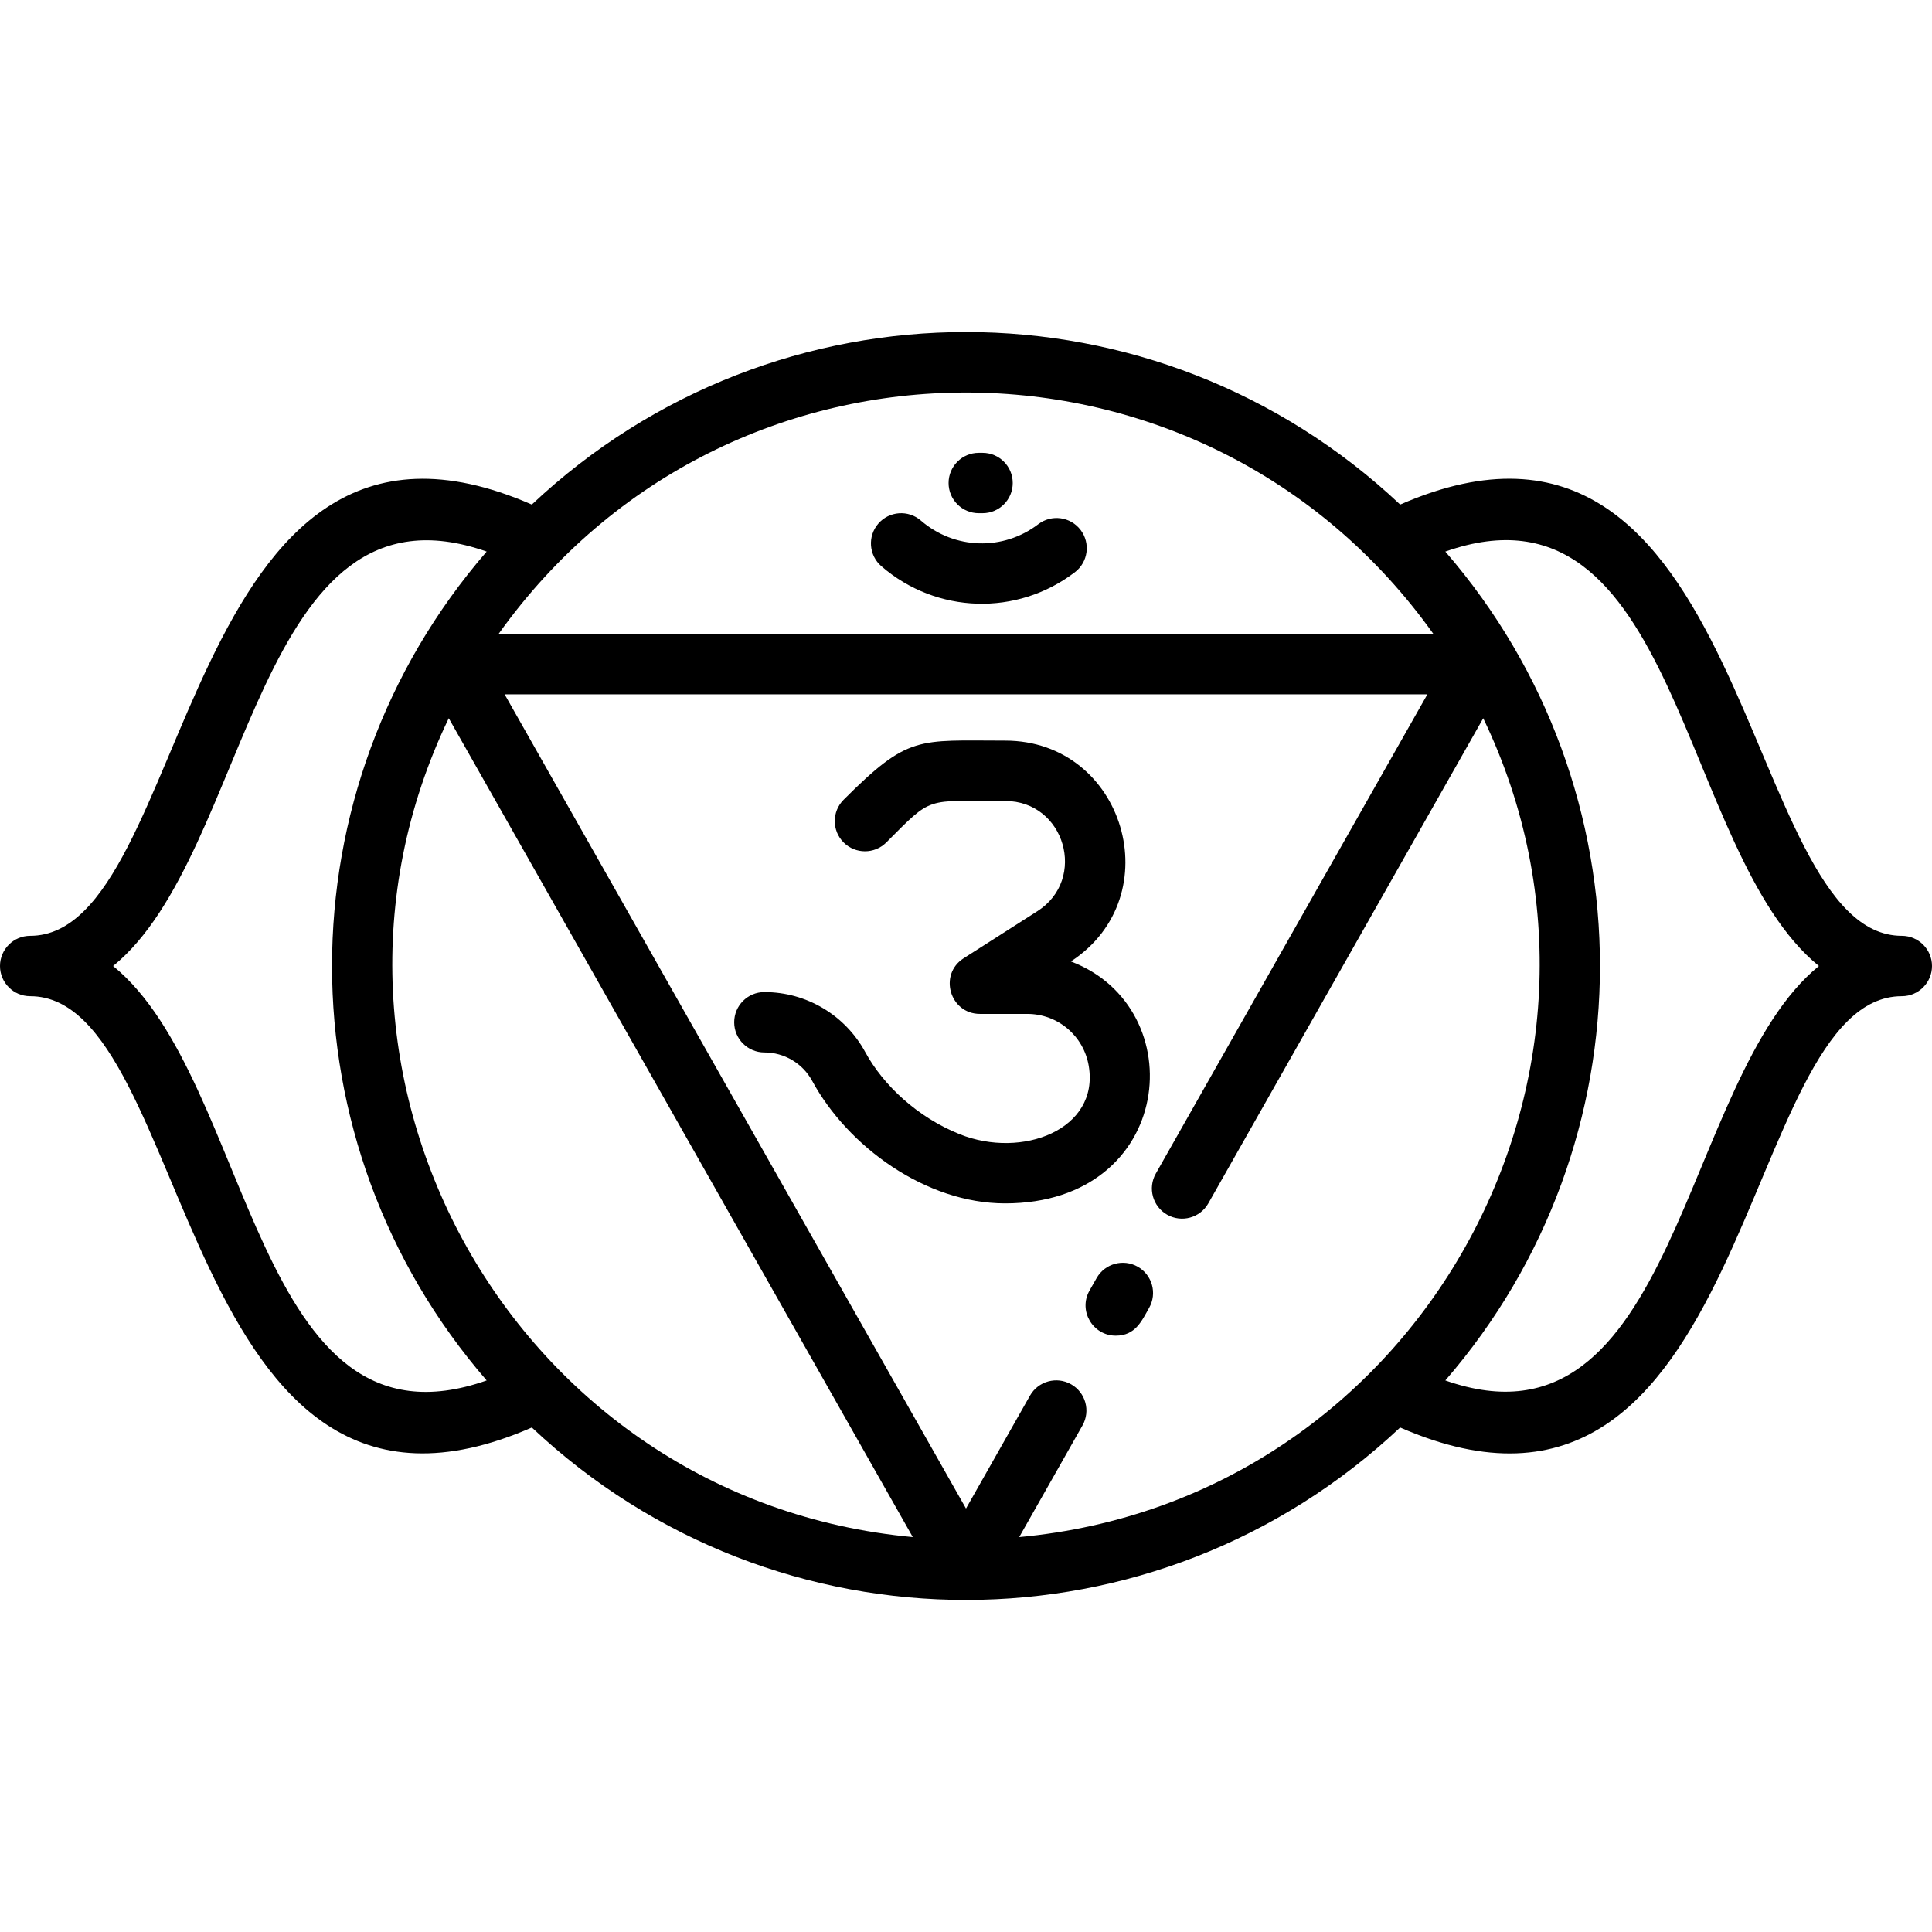 <svg id="Layer_1" enable-background="new 0 0 512 512" height="512" viewBox="0 0 512 512" width="512" xmlns="http://www.w3.org/2000/svg"><path d="m504 248.003c-43.175 0-39.445-155.121-132.938-114.292-64.683-60.895-165.317-61.013-230.126 0-93.476-40.797-89.777 114.292-132.936 114.292-4.418 0-8 3.582-8 8s3.582 8 8 8c43.394 0 39.345 155.188 132.946 114.3 64.908 61.097 165.545 60.772 230.108 0 93.756 40.942 89.433-114.3 132.946-114.3 4.418 0 8-3.582 8-8s-3.582-8-8-8zm-124.13-80h-247.74c60.821-85.367 187.005-85.244 247.74 0zm-109.767 239.34 16.767-29.586c2.178-3.844.828-8.726-3.016-10.904s-8.727-.829-10.904 3.016l-16.95 29.907-122.271-215.773h244.543l-71.972 127.006c-2.179 3.844-.828 8.727 3.016 10.904 3.845 2.178 8.726.827 10.904-3.016l72.851-128.558c45.339 94.266-17.15 207.221-122.968 217.004zm-151.174-217.004 122.969 217.003c-105.765-9.776-168.338-122.678-122.969-217.003zm-88.957 65.665c36.775-29.899 37.501-131.449 99.001-109.833-54.648 63.117-54.635 156.562 0 219.664-61.907 21.761-61.695-79.499-99.001-109.831zm353.055 109.83c54.648-63.119 54.633-156.563-.001-219.664 61.817-21.738 61.829 79.607 99.003 109.832-36.739 29.869-37.566 131.423-99.002 109.832z"/><path d="m283.789 254.794c26.458-17.254 14.204-58.521-17.397-58.521-23.226 0-25.559-1.594-42.824 15.671-3.125 3.125-3.125 8.189 0 11.314 3.124 3.123 8.189 3.123 11.313 0 12.432-12.433 10.023-10.985 31.51-10.985 15.827 0 21.813 20.718 8.528 29.201l-19.537 12.475c-6.721 4.291-3.667 14.743 4.305 14.743h12.534c8.117 0 14.978 5.812 16.312 13.818 2.812 16.876-17.699 24.67-34.193 18.072-11.138-4.456-20.257-12.956-25.049-21.783-5.329-9.8-15.568-15.888-26.723-15.888-4.418 0-8 3.582-8 8s3.582 8 8 8c5.287 0 10.14 2.886 12.665 7.527 9.458 17.412 30.088 32.472 51.119 32.472 45.033.001 49.883-51.854 17.437-64.116z"/><path d="m233.574 150.053c14.63 12.658 35.957 13.284 51.28 1.589 3.512-2.681 4.186-7.701 1.505-11.214-2.68-3.512-7.701-4.187-11.213-1.505-9.303 7.102-22.203 6.729-31.104-.97-3.341-2.893-8.393-2.526-11.284.815-2.891 3.342-2.526 8.394.816 11.285z"/><path d="m259.384 136.003h1c4.418 0 8-3.582 8-8s-3.582-8-8-8h-1c-4.418 0-8 3.582-8 8s3.582 8 8 8z"/><path d="m301.521 335.697c-3.841-2.184-8.726-.837-10.907 3.005l-1.88 3.31c-3.039 5.35.867 11.952 6.949 11.952 5.223 0 6.874-3.893 8.843-7.359 2.182-3.842.837-8.726-3.005-10.908z"/></svg>